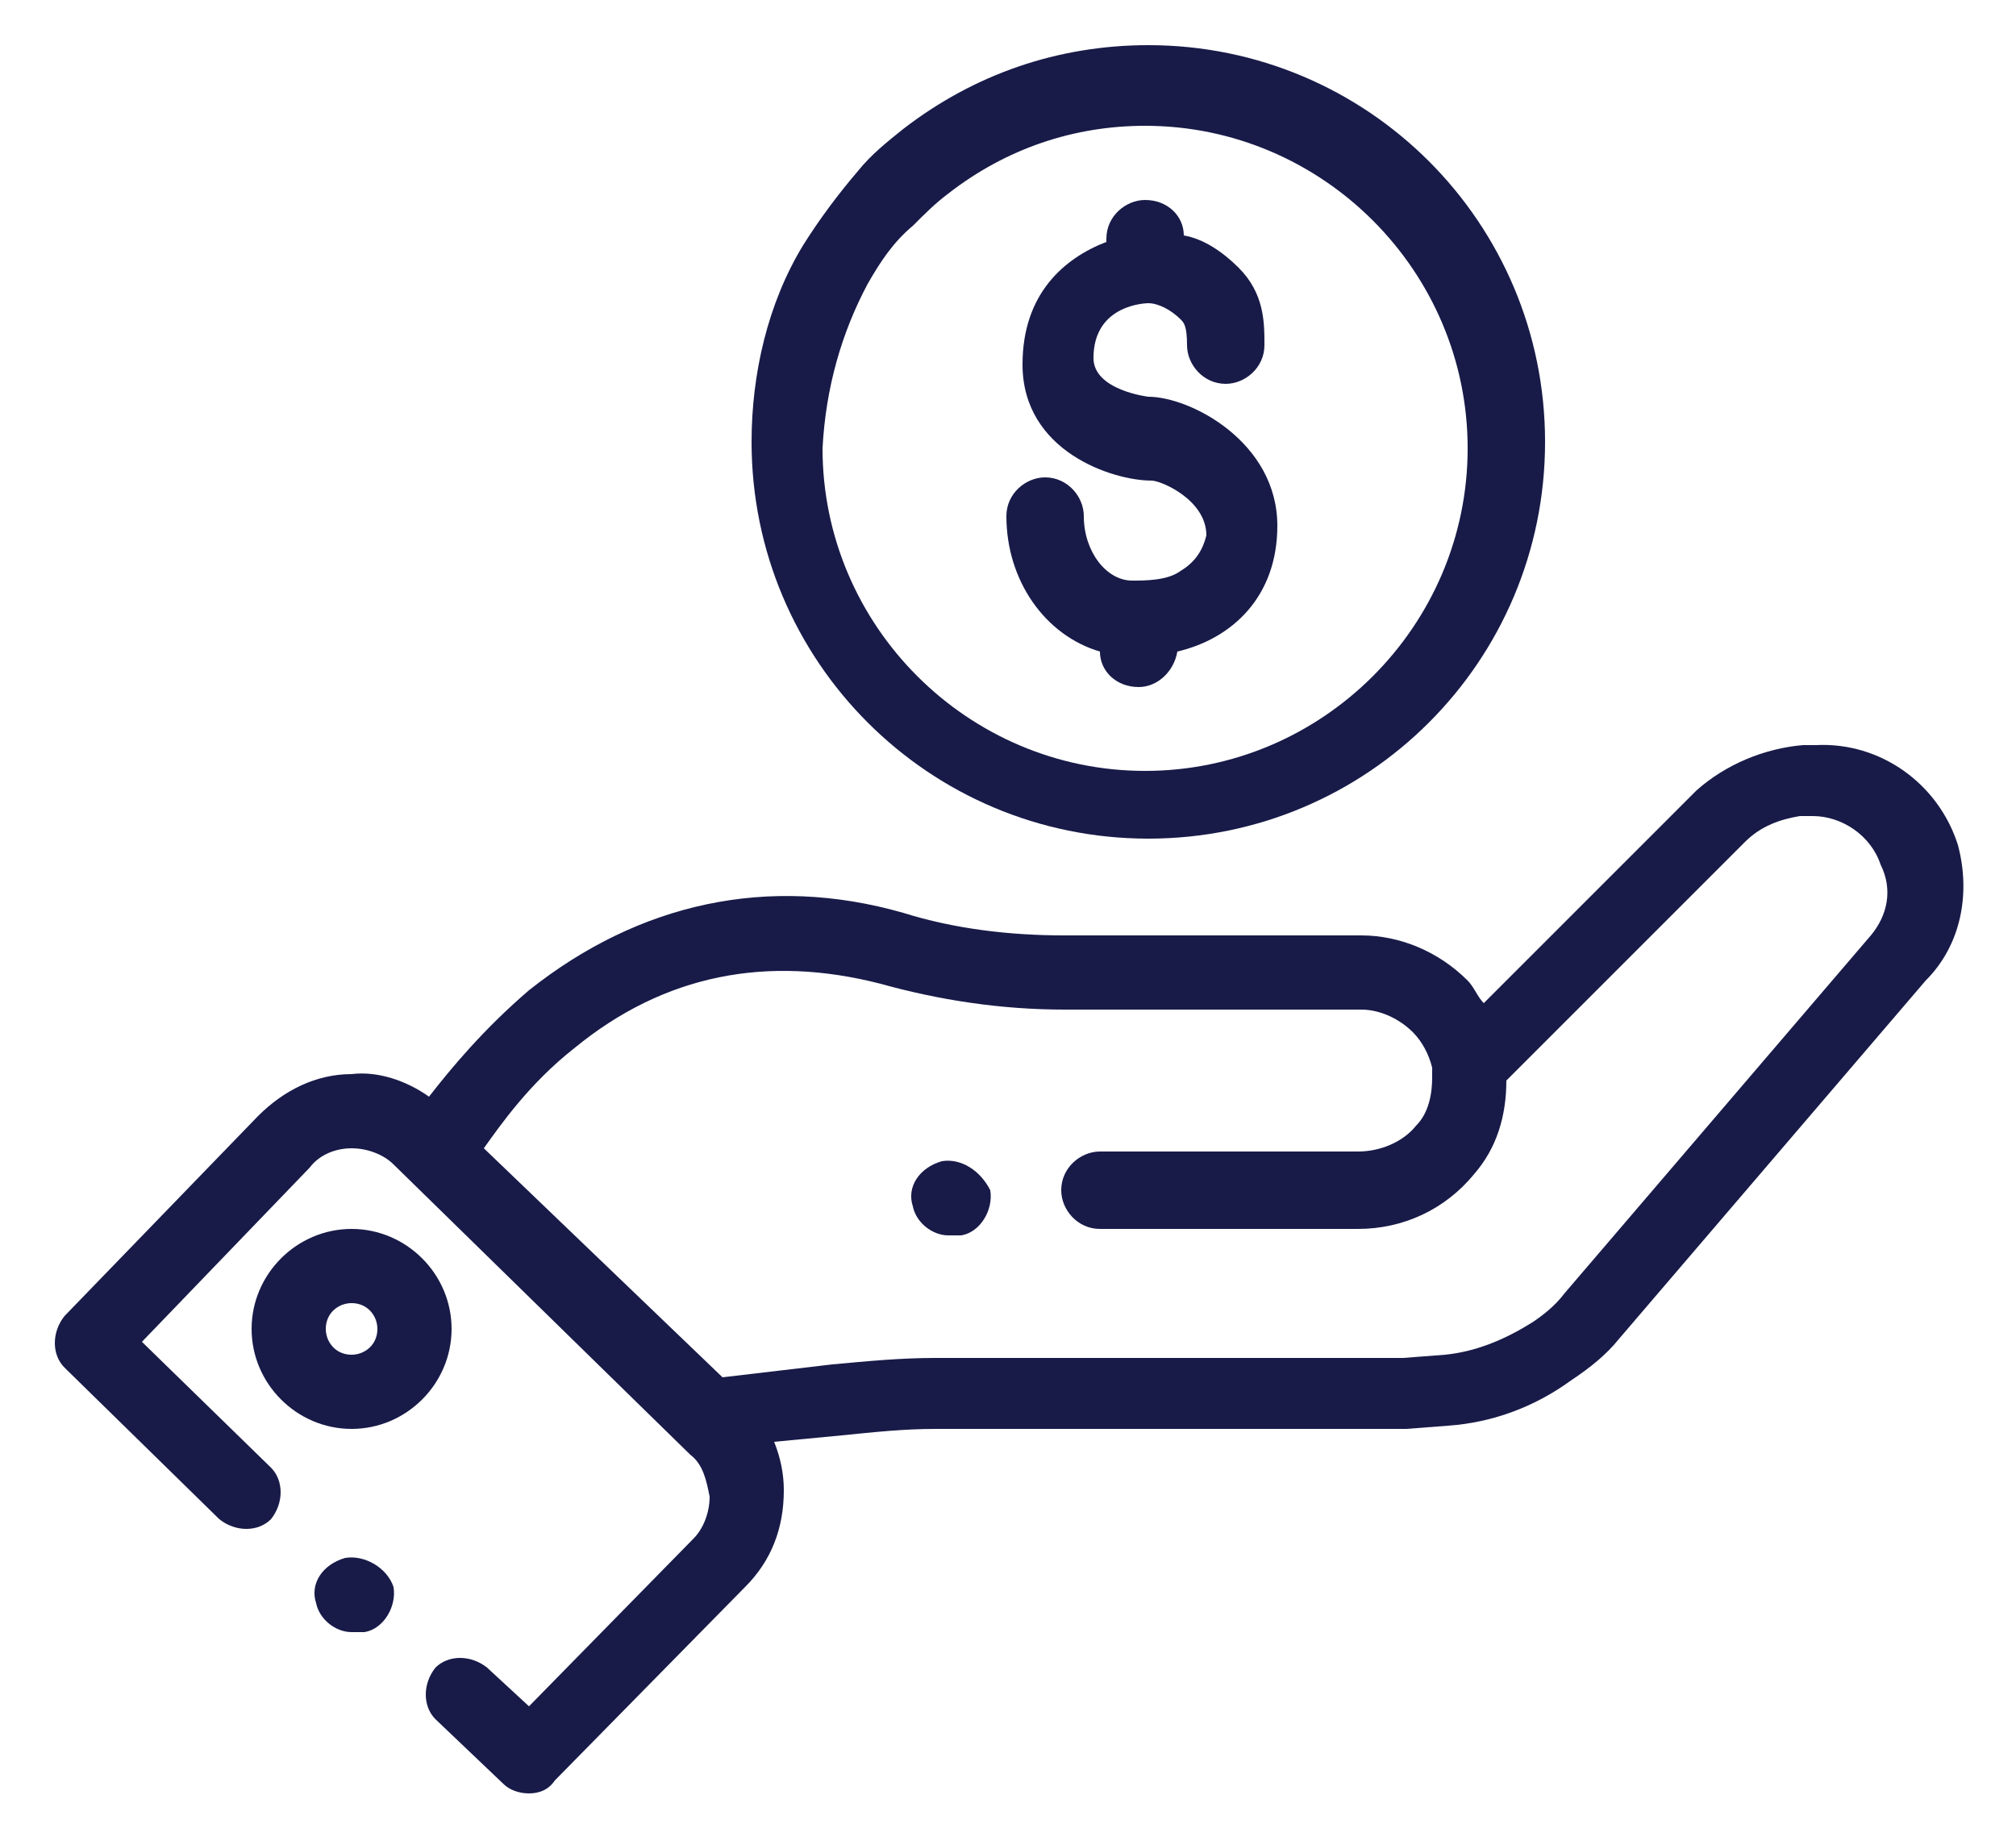 <?xml version="1.0" encoding="utf-8"?>
<!-- Generator: Adobe Illustrator 18.0.0, SVG Export Plug-In . SVG Version: 6.00 Build 0)  -->
<!DOCTYPE svg PUBLIC "-//W3C//DTD SVG 1.1//EN" "http://www.w3.org/Graphics/SVG/1.1/DTD/svg11.dtd">
<svg version="1.1" id="Layer_1" xmlns="http://www.w3.org/2000/svg" xmlns:xlink="http://www.w3.org/1999/xlink" x="0px" y="0px"
	 viewBox="0 0 62.5 57.2" enable-background="new 0 0 62.5 57.2" xml:space="preserve">
<g>
	<g>
		<g>
			<path fill="#181B48" d="M60.7,26.2c-0.6-1.9-2.4-3.2-4.4-3.1l-0.4,0c-1.2,0.1-2.4,0.6-3.3,1.4L46,31.1c-0.2-0.2-0.3-0.5-0.5-0.7
				c-0.9-0.9-2.1-1.4-3.3-1.4H33c-1.7,0-3.4-0.2-5-0.7c-4.2-1.2-8.2-0.3-11.6,2.4c-1.4,1.2-2.4,2.4-3.1,3.3
				c-0.7-0.5-1.6-0.8-2.4-0.7c-1.1,0-2.1,0.5-2.9,1.3l-6,6.2c-0.4,0.5-0.4,1.2,0,1.6l4.8,4.7c0.5,0.4,1.2,0.4,1.6,0
				c0.4-0.5,0.4-1.2,0-1.6l-4-3.9l5.2-5.4c0.3-0.4,0.8-0.6,1.3-0.6c0.5,0,1,0.2,1.3,0.5l9.2,9c0.4,0.3,0.5,0.8,0.6,1.3
				c0,0.5-0.2,1-0.5,1.3l-5.1,5.2l-1.3-1.2c-0.5-0.4-1.2-0.4-1.6,0c-0.4,0.5-0.4,1.2,0,1.6l2.1,2c0.2,0.2,0.5,0.3,0.8,0.3
				c0.3,0,0.6-0.1,0.8-0.4l5.9-6c0.8-0.8,1.2-1.8,1.2-3c0-0.5-0.1-1-0.3-1.5l2.1-0.2c1-0.1,1.9-0.2,2.9-0.2h14c0.2,0,0.4,0,0.6,0
				l1.3-0.1c1.4-0.1,2.7-0.6,3.8-1.4c0.6-0.4,1.1-0.8,1.5-1.3l9.5-11.1C60.8,29.3,61.1,27.7,60.7,26.2L60.7,26.2z M58,29l-9.5,11.1
				c-0.3,0.4-0.7,0.7-1,0.9c-0.8,0.5-1.7,0.9-2.7,1l-1.3,0.1c-0.1,0-0.3,0-0.5,0H29c-1.1,0-2.1,0.1-3.2,0.2l-3.4,0.4L15,35.6
				c0.5-0.7,1.4-2,2.8-3.1c2.8-2.3,6-2.9,9.5-2c1.8,0.5,3.7,0.8,5.7,0.8h9.2c0.6,0,1.2,0.3,1.6,0.7c0.3,0.3,0.5,0.7,0.6,1.1
				c0,0.1,0,0.2,0,0.3c0,0.5-0.1,1.1-0.5,1.5l0,0c-0.4,0.5-1.1,0.8-1.8,0.8h-8c-0.6,0-1.2,0.5-1.2,1.2c0,0.6,0.5,1.2,1.2,1.2h8
				c1.4,0,2.7-0.6,3.6-1.7l0,0c0.7-0.8,1-1.8,1-2.9l7.4-7.4c0.5-0.5,1.1-0.7,1.7-0.8l0.4,0c0.9,0,1.8,0.6,2.1,1.5
				C58.7,27.6,58.5,28.4,58,29L58,29z M58,29"/>
		</g>
		<path fill="#181B48" d="M10.9,38.1c-1.7,0-3.1,1.4-3.1,3.1c0,1.7,1.4,3.1,3.1,3.1c1.7,0,3.1-1.4,3.1-3.1
			C14,39.5,12.6,38.1,10.9,38.1L10.9,38.1z M10.9,42c-0.5,0-0.8-0.4-0.8-0.8c0-0.5,0.4-0.8,0.8-0.8c0.5,0,0.8,0.4,0.8,0.8
			C11.7,41.7,11.3,42,10.9,42L10.9,42z M10.9,42"/>
		<path fill="#181B48" d="M29.2,36L29.2,36c-0.7,0.2-1.1,0.8-0.9,1.4c0.1,0.5,0.6,0.9,1.1,0.9c0.1,0,0.2,0,0.3,0l0.1,0
			c0.6-0.1,1-0.8,0.9-1.4C30.4,36.3,29.8,35.9,29.2,36L29.2,36z M29.2,36"/>
		<path fill="#181B48" d="M10.7,48.3L10.7,48.3c-0.7,0.2-1.1,0.8-0.9,1.4c0.1,0.5,0.6,0.9,1.1,0.9c0.1,0,0.2,0,0.3,0l0.1,0
			c0.6-0.1,1-0.8,0.9-1.4C12,48.6,11.3,48.2,10.7,48.3L10.7,48.3z M10.7,48.3"/>
		<path fill="#181B48" d="M35.6,26c6.8,0,12.3-5.5,12.3-12.3c0-6.8-5.5-12.3-12.3-12.3c-2.8,0-5.4,0.9-7.6,2.6
			c-0.5,0.4-1,0.8-1.4,1.3C26,6,25.4,6.8,24.9,7.6c-1.1,1.8-1.6,4-1.6,6.1C23.3,20.5,28.8,26,35.6,26L35.6,26z M26.9,8.8
			c0.4-0.7,0.8-1.3,1.4-1.8c0.4-0.4,0.7-0.7,1.1-1c1.8-1.4,3.9-2.1,6.1-2.1c5.5,0,10,4.5,10,10s-4.5,10-10,10c-5.5,0-10-4.5-10-10
			C25.6,12,26.1,10.3,26.9,8.8L26.9,8.8z M26.9,8.8"/>
		<path fill="#181B48" d="M36.6,17.7C36.2,18,35.5,18,35.1,18c-0.8,0-1.5-0.9-1.5-2c0-0.6-0.5-1.2-1.2-1.2c-0.6,0-1.2,0.5-1.2,1.2
			c0,2,1.2,3.7,2.9,4.2c0,0.6,0.5,1.1,1.2,1.1c0.6,0,1.1-0.5,1.2-1.1c1.7-0.4,3.1-1.7,3.1-3.9c0-2.6-2.7-4-4-4c0,0-1.7-0.2-1.7-1.2
			c0-1.7,1.7-1.7,1.7-1.7c0.3,0,0.7,0.2,1,0.5c0.1,0.1,0.2,0.2,0.2,0.8c0,0.6,0.5,1.2,1.2,1.2c0.6,0,1.2-0.5,1.2-1.2
			c0-0.7,0-1.6-0.8-2.4c-0.5-0.5-1.1-0.9-1.7-1c0-0.6-0.5-1.1-1.2-1.1c-0.6,0-1.2,0.5-1.2,1.2v0.1c-1.3,0.5-2.6,1.6-2.6,3.8
			c0,2.7,2.8,3.6,4,3.6c0.3,0,1.7,0.6,1.7,1.7C37.3,17,37.1,17.4,36.6,17.7L36.6,17.7z M36.6,17.7"/>
	</g>
</g>
</svg>

